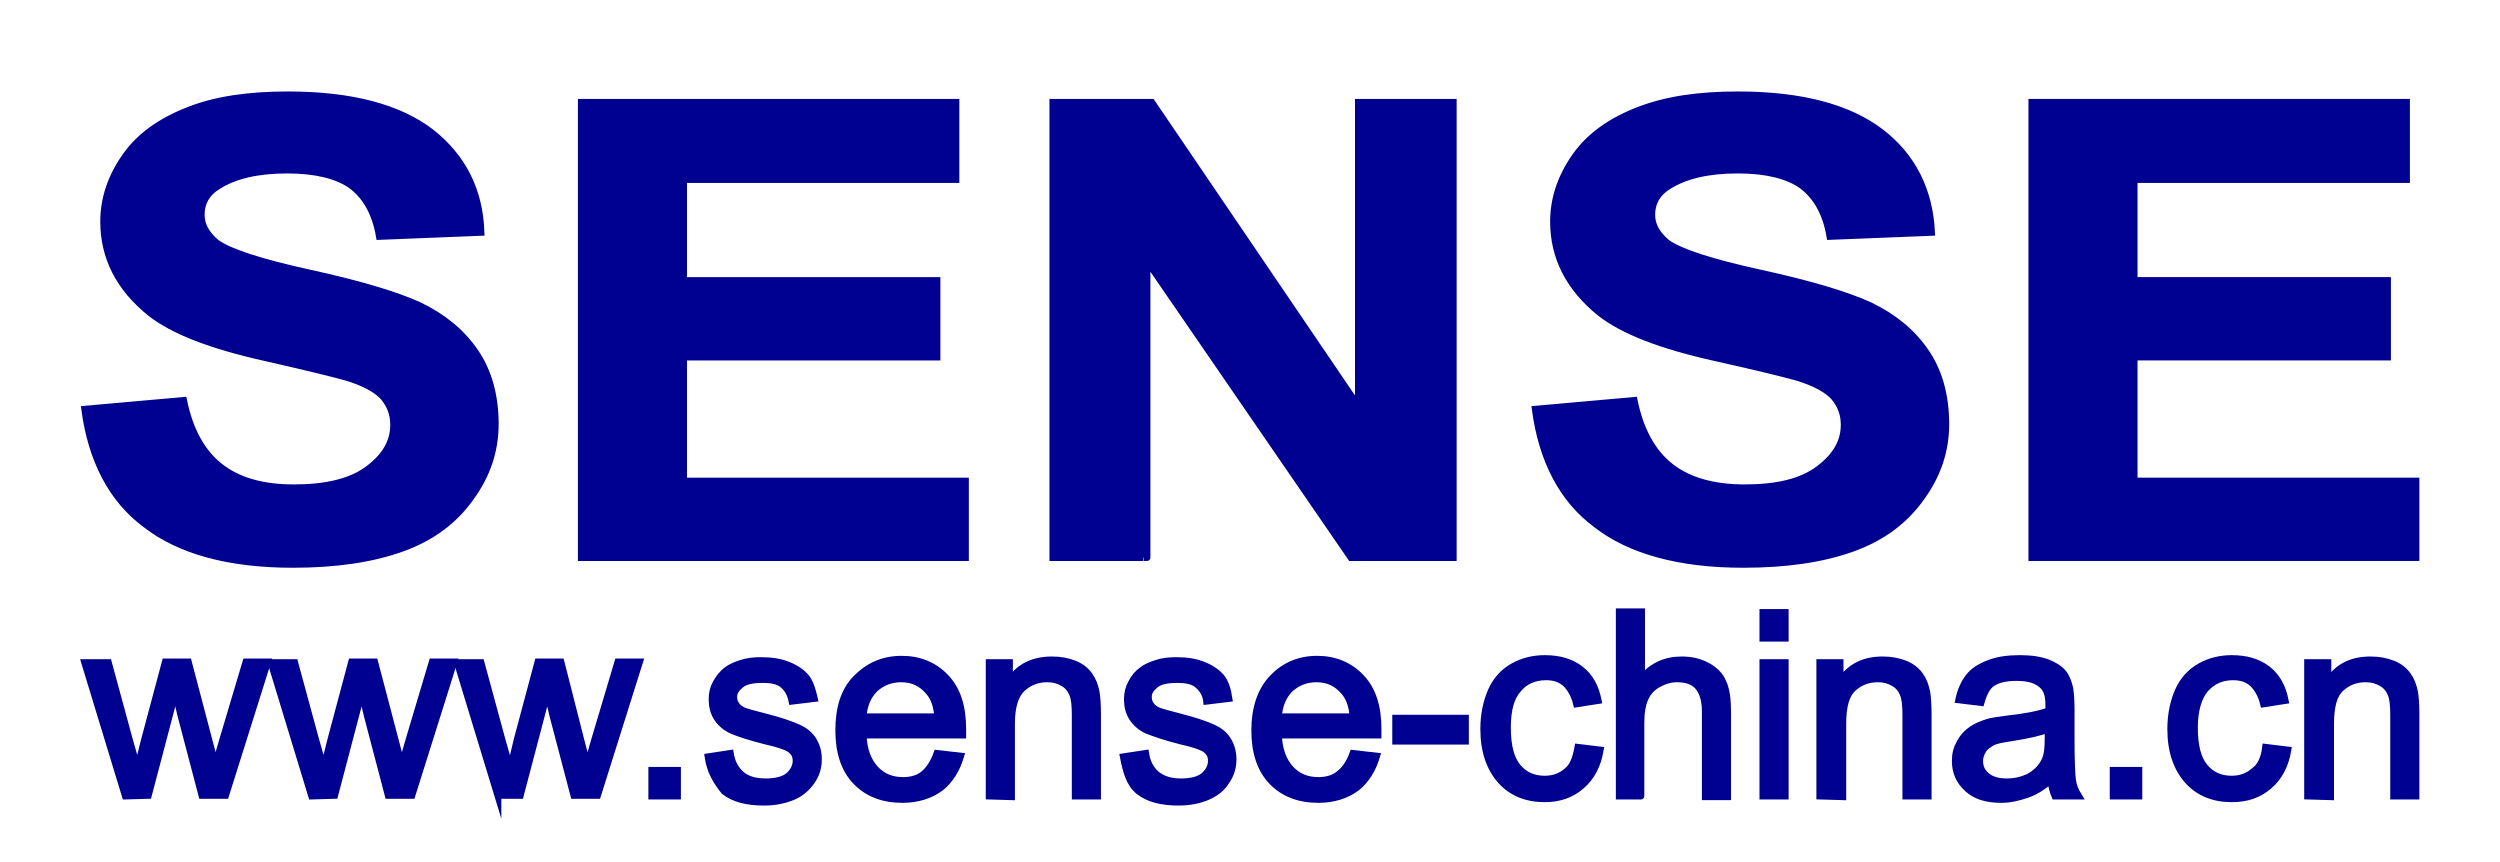 <?xml version="1.0" encoding="utf-8"?>
<!-- Generator: Adobe Illustrator 25.0.0, SVG Export Plug-In . SVG Version: 6.00 Build 0)  -->
<svg version="1.1" id="图层_1" xmlns="http://www.w3.org/2000/svg" xmlns:xlink="http://www.w3.org/1999/xlink" x="0px" y="0px"
	 viewBox="0 0 369 127.3" style="enable-background:new 0 0 369 127.3;" xml:space="preserve">
<style type="text/css">
	.st0{fill:#FFFFFF;}
	.st1{fill:#000091;stroke:#000091;stroke-miterlimit:10;}
</style>
<g id="图层_2_1_">
	<rect y="0" class="st0" width="369" height="127.3"/>
</g>
<g id="图层_1_1_">
	<path class="st1" d="M12.5,60.4l14.6-1.3c0.9,4.4,2.7,7.7,5.4,9.8C35.2,71,38.8,72,43.4,72c4.8,0,8.5-0.9,11-2.8s3.7-4,3.7-6.5
		c0-1.6-0.5-2.9-1.5-4.1c-1-1.1-2.8-2.1-5.4-2.9c-1.8-0.5-5.8-1.5-12-2.9c-8.1-1.8-13.7-4-17-6.6c-4.6-3.7-6.9-8.2-6.9-13.5
		c0-3.4,1.1-6.6,3.2-9.6s5.2-5.2,9.3-6.8c4-1.6,8.9-2.3,14.7-2.3c9.4,0,16.4,1.9,21.1,5.5c4.7,3.7,7.2,8.6,7.4,14.8l-15,0.6
		c-0.6-3.5-2-5.9-4.1-7.5c-2.1-1.5-5.3-2.3-9.5-2.3c-4.4,0-7.8,0.8-10.3,2.4c-1.6,1-2.4,2.4-2.4,4.2c0,1.6,0.8,2.9,2.2,4.1
		c1.9,1.4,6.5,2.9,13.8,4.5c7.3,1.6,12.7,3.2,16.2,4.8c3.5,1.7,6.2,3.9,8.2,6.8c2,2.9,3,6.5,3,10.7c0,3.9-1.2,7.5-3.6,10.8
		c-2.4,3.4-5.7,5.9-10.1,7.5s-9.8,2.4-16.2,2.4c-9.4,0-16.7-2-21.7-5.9C16.5,73.7,13.5,67.9,12.5,60.4z"/>
	<path class="st1" d="M85.8,82.3V15.1h55.3v11.4h-40.2v14.9h37.4v11.3h-37.4V71h41.6v11.3L85.8,82.3L85.8,82.3z"/>
	<path class="st1" d="M155.4,82.3V15.1H170L200.5,60V15.1h14v67.2h-15.1l-30.1-43.8v43.8C169.4,82.3,155.4,82.3,155.4,82.3z"/>
	<path class="st1" d="M226.6,60.4l14.6-1.3c0.9,4.4,2.7,7.7,5.4,9.8S253,72,257.5,72c4.9,0,8.5-0.9,11-2.8s3.7-4,3.7-6.5
		c0-1.6-0.5-2.9-1.5-4.1c-1-1.1-2.8-2.1-5.4-2.9c-1.8-0.5-5.8-1.5-12.1-2.9c-8.1-1.8-13.7-4-17-6.6c-4.6-3.7-6.9-8.2-6.9-13.5
		c0-3.4,1.1-6.6,3.2-9.6s5.2-5.2,9.3-6.8s8.9-2.3,14.7-2.3c9.4,0,16.4,1.9,21.1,5.5s7.2,8.6,7.5,14.8l-15,0.6
		c-0.6-3.5-2-5.9-4.1-7.5c-2.1-1.5-5.3-2.3-9.5-2.3c-4.4,0-7.8,0.8-10.3,2.4c-1.6,1-2.4,2.4-2.4,4.2c0,1.6,0.8,2.9,2.2,4.1
		c1.9,1.4,6.5,2.9,13.8,4.5c7.3,1.6,12.7,3.2,16.2,4.8c3.5,1.7,6.2,3.9,8.2,6.8c2,2.9,3,6.5,3,10.7c0,3.9-1.2,7.5-3.6,10.8
		c-2.4,3.4-5.7,5.9-10.1,7.5s-9.8,2.4-16.2,2.4c-9.4,0-16.7-2-21.7-5.9C230.6,73.7,227.6,67.9,226.6,60.4z"/>
	<path class="st1" d="M299.9,82.3V15.1h55.3v11.4h-40.2v14.9h37.4v11.3H315V71h41.6v11.3L299.9,82.3L299.9,82.3z"/>
	<path class="st1" d="M18.5,117.5l-6-19.7H16l3.1,11.4l1.2,4.2c0-0.2,0.4-1.6,1-4.1l3.1-11.6h3.4l3,11.4l1,3.8l1.1-3.8l3.4-11.4h3.2
		l-6.2,19.7h-3.5l-3.1-11.8l-0.8-3.4l-4,15.2L18.5,117.5L18.5,117.5z"/>
	<path class="st1" d="M46,117.5l-6-19.7h3.5l3.1,11.4l1.2,4.2c0-0.2,0.4-1.6,1-4.1l3.1-11.6h3.4l3,11.4l1,3.8l1.1-3.8l3.4-11.4H67
		l-6.2,19.7h-3.5l-3.1-11.8l-0.8-3.4l-4,15.2L46,117.5L46,117.5z"/>
	<path class="st1" d="M73.5,117.5l-6-19.7h3.5l3.1,11.4l1.2,4.2c0.1-0.2,0.4-1.6,1-4.1l3.1-11.6h3.4l2.9,11.4l1,3.8l1.1-3.8
		l3.4-11.4h3.2l-6.2,19.7h-3.5l-3.1-11.8l-0.8-3.4l-4,15.2H73.5z"/>
	<path class="st1" d="M96.2,117.5v-3.8h3.8v3.8H96.2z"/>
	<path class="st1" d="M104.5,111.7l3.3-0.5c0.2,1.3,0.7,2.3,1.6,3.1c0.8,0.7,2,1.1,3.6,1.1c1.5,0,2.7-0.3,3.4-0.9
		c0.7-0.6,1.1-1.4,1.1-2.2c0-0.8-0.3-1.3-1-1.8c-0.5-0.3-1.6-0.7-3.4-1.1c-2.4-0.6-4.2-1.2-5.1-1.6c-0.9-0.4-1.7-1.1-2.2-1.9
		c-0.5-0.8-0.7-1.7-0.7-2.7c0-0.9,0.2-1.7,0.6-2.4s0.9-1.4,1.6-1.9c0.5-0.4,1.2-0.7,2.1-1s1.9-0.4,2.9-0.4c1.6,0,2.9,0.2,4.1,0.7
		s2,1.1,2.6,1.8c0.6,0.8,0.9,1.8,1.2,3.1l-3.3,0.4c-0.2-1-0.6-1.8-1.3-2.4s-1.7-0.8-3-0.8c-1.5,0-2.6,0.2-3.3,0.8s-1,1.1-1,1.8
		c0,0.4,0.1,0.8,0.4,1.2c0.3,0.4,0.7,0.7,1.3,0.9c0.3,0.1,1.3,0.4,2.9,0.8c2.4,0.6,4,1.2,4.9,1.6s1.7,1,2.2,1.8
		c0.5,0.8,0.8,1.7,0.8,2.9c0,1.1-0.3,2.2-1,3.2c-0.7,1-1.6,1.8-2.8,2.3s-2.6,0.8-4.2,0.8c-2.6,0-4.5-0.5-5.9-1.6
		C105.7,115.3,104.8,113.8,104.5,111.7z"/>
	<path class="st1" d="M138.3,111.2l3.5,0.4c-0.6,2-1.6,3.6-3,4.7c-1.5,1.1-3.4,1.7-5.6,1.7c-2.9,0-5.2-0.9-6.9-2.7s-2.5-4.3-2.5-7.5
		c0-3.3,0.8-5.9,2.6-7.7s3.9-2.8,6.7-2.8c2.6,0,4.8,0.9,6.5,2.7c1.7,1.8,2.5,4.3,2.5,7.6c0,0.2,0,0.5,0,0.9h-14.7
		c0.1,2.2,0.7,3.8,1.8,5s2.5,1.7,4.1,1.7c1.2,0,2.3-0.3,3.1-1C137.1,113.6,137.8,112.6,138.3,111.2z M127.4,105.8h11
		c-0.1-1.7-0.6-2.9-1.3-3.7c-1.1-1.3-2.4-1.9-4.1-1.9c-1.5,0-2.8,0.5-3.9,1.5C128.1,102.7,127.5,104.1,127.4,105.8z"/>
	<path class="st1" d="M146,117.5V97.8h3v2.8c1.4-2.2,3.5-3.2,6.3-3.2c1.2,0,2.3,0.2,3.3,0.6s1.7,1,2.2,1.7s0.8,1.5,1,2.5
		c0.1,0.6,0.2,1.7,0.2,3.2v12.1h-3.3v-12c0-1.4-0.1-2.4-0.4-3.1c-0.3-0.7-0.7-1.2-1.4-1.6c-0.7-0.4-1.4-0.6-2.3-0.6
		c-1.4,0-2.6,0.4-3.7,1.4c-1,0.9-1.6,2.6-1.6,5.2v10.8L146,117.5L146,117.5z"/>
	<path class="st1" d="M165.8,111.7l3.3-0.5c0.2,1.3,0.7,2.3,1.6,3.1c0.9,0.7,2,1.1,3.6,1.1c1.5,0,2.7-0.3,3.4-0.9
		c0.7-0.6,1.1-1.4,1.1-2.2c0-0.8-0.3-1.3-1-1.8c-0.5-0.3-1.6-0.7-3.4-1.1c-2.4-0.6-4.1-1.2-5.1-1.6c-0.9-0.4-1.7-1.1-2.2-1.9
		c-0.5-0.8-0.7-1.7-0.7-2.7c0-0.9,0.2-1.7,0.6-2.4c0.4-0.8,0.9-1.4,1.6-1.9c0.5-0.4,1.2-0.7,2.1-1s1.9-0.4,2.9-0.4
		c1.6,0,2.9,0.2,4.1,0.7s2,1.1,2.6,1.8c0.6,0.8,0.9,1.8,1.1,3.1l-3.3,0.4c-0.1-1-0.6-1.8-1.3-2.4c-0.7-0.6-1.7-0.8-3-0.8
		c-1.5,0-2.6,0.2-3.3,0.8s-1,1.1-1,1.8c0,0.4,0.1,0.8,0.4,1.2c0.3,0.4,0.7,0.7,1.3,0.9c0.3,0.1,1.3,0.4,2.9,0.8
		c2.4,0.6,4,1.2,4.9,1.6c0.9,0.4,1.7,1,2.2,1.8c0.5,0.8,0.8,1.7,0.8,2.9c0,1.1-0.3,2.2-1,3.2c-0.6,1-1.6,1.8-2.8,2.3
		s-2.6,0.8-4.2,0.8c-2.6,0-4.5-0.5-5.9-1.6S166.2,113.8,165.8,111.7z"/>
	<path class="st1" d="M199.7,111.2l3.5,0.4c-0.6,2-1.6,3.6-3,4.7c-1.5,1.1-3.4,1.7-5.6,1.7c-2.9,0-5.2-0.9-6.9-2.7s-2.5-4.3-2.5-7.5
		c0-3.3,0.9-5.9,2.6-7.7c1.7-1.8,3.9-2.8,6.6-2.8c2.6,0,4.8,0.9,6.5,2.7c1.7,1.8,2.5,4.3,2.5,7.6c0,0.2,0,0.5,0,0.9h-14.7
		c0.1,2.2,0.7,3.8,1.8,5c1.1,1.2,2.5,1.7,4.1,1.7c1.2,0,2.3-0.3,3.1-1C198.5,113.6,199.2,112.6,199.7,111.2z M188.7,105.8h11
		c-0.1-1.7-0.6-2.9-1.3-3.7c-1.1-1.3-2.4-1.9-4.1-1.9c-1.5,0-2.8,0.5-3.9,1.5C189.4,102.7,188.8,104.1,188.7,105.8z"/>
	<path class="st1" d="M206,109.4V106h10.3v3.4H206z"/>
	<path class="st1" d="M232.9,110.3l3.3,0.4c-0.4,2.3-1.3,4-2.8,5.3s-3.3,1.9-5.4,1.9c-2.7,0-4.9-0.9-6.5-2.7
		c-1.6-1.8-2.5-4.3-2.5-7.6c0-2.1,0.4-4,1.1-5.6c0.7-1.6,1.8-2.8,3.2-3.6c1.4-0.8,3-1.2,4.7-1.2c2.1,0,3.9,0.5,5.3,1.6
		c1.4,1.1,2.2,2.6,2.6,4.6l-3.2,0.5c-0.3-1.3-0.9-2.3-1.6-3c-0.8-0.7-1.7-1-2.9-1c-1.7,0-3.1,0.6-4.1,1.8c-1.1,1.2-1.6,3.1-1.6,5.7
		c0,2.7,0.5,4.6,1.5,5.8c1,1.2,2.3,1.8,4,1.8c1.3,0,2.4-0.4,3.3-1.2C232.1,113.2,232.6,112,232.9,110.3z"/>
	<path class="st1" d="M239,117.5V90.3h3.3v9.8c1.6-1.8,3.5-2.7,5.9-2.7c1.5,0,2.7,0.3,3.8,0.9s1.9,1.4,2.3,2.4
		c0.5,1,0.7,2.5,0.7,4.4v12.5h-3.3V105c0-1.7-0.4-2.9-1.1-3.7c-0.7-0.8-1.8-1.1-3.1-1.1c-1,0-1.9,0.3-2.8,0.8
		c-0.9,0.5-1.5,1.2-1.9,2.1s-0.6,2.1-0.6,3.6v10.8C242.4,117.5,239,117.5,239,117.5z"/>
	<path class="st1" d="M260.2,94.2v-3.8h3.3v3.8H260.2z M260.2,117.5V97.8h3.3v19.7C263.5,117.5,260.2,117.5,260.2,117.5z"/>
	<path class="st1" d="M268.6,117.5V97.8h3v2.8c1.5-2.2,3.5-3.2,6.3-3.2c1.2,0,2.3,0.2,3.3,0.6s1.7,1,2.2,1.7s0.8,1.5,1,2.5
		c0.1,0.6,0.2,1.7,0.2,3.2v12.1h-3.3v-12c0-1.4-0.1-2.4-0.4-3.1c-0.3-0.7-0.7-1.2-1.4-1.6c-0.7-0.4-1.4-0.6-2.3-0.6
		c-1.4,0-2.6,0.4-3.7,1.4c-1,0.9-1.5,2.6-1.5,5.2v10.8L268.6,117.5L268.6,117.5z"/>
	<path class="st1" d="M302.7,115.1c-1.2,1.1-2.4,1.8-3.6,2.2s-2.4,0.7-3.7,0.7c-2.2,0-3.8-0.5-5-1.6c-1.2-1.1-1.8-2.4-1.8-4.1
		c0-1,0.2-1.8,0.7-2.7s1-1.4,1.7-1.9c0.7-0.5,1.5-0.8,2.4-1.1c0.7-0.2,1.6-0.3,3-0.5c2.7-0.3,4.7-0.7,6-1.2c0-0.5,0-0.8,0-0.9
		c0-1.4-0.3-2.3-1-2.9c-0.9-0.8-2.1-1.1-3.8-1.1c-1.6,0-2.7,0.3-3.5,0.8s-1.3,1.5-1.7,2.9l-3.3-0.4c0.3-1.4,0.8-2.5,1.5-3.4
		s1.7-1.5,3-2c1.3-0.5,2.8-0.7,4.5-0.7c1.7,0,3,0.2,4.1,0.6c1,0.4,1.8,0.9,2.3,1.5c0.5,0.6,0.8,1.4,1,2.3c0.1,0.6,0.2,1.6,0.2,3.1
		v4.5c0,3.1,0.1,5.1,0.2,5.9c0.1,0.8,0.4,1.6,0.9,2.4h-3.5C303,116.8,302.8,116,302.7,115.1z M302.4,107.6c-1.2,0.5-3,0.9-5.5,1.3
		c-1.4,0.2-2.4,0.4-2.9,0.7s-1,0.6-1.3,1.1c-0.3,0.5-0.5,1-0.5,1.6c0,0.9,0.3,1.6,1,2.2c0.7,0.6,1.7,0.9,3,0.9
		c1.3,0,2.4-0.3,3.4-0.8c1-0.6,1.7-1.3,2.2-2.3c0.4-0.8,0.5-1.9,0.5-3.3V107.6z"/>
	<path class="st1" d="M311.9,117.5v-3.8h3.8v3.8H311.9z"/>
	<path class="st1" d="M334.4,110.3l3.3,0.4c-0.4,2.3-1.3,4-2.8,5.3s-3.3,1.9-5.5,1.9c-2.7,0-4.9-0.9-6.5-2.7
		c-1.6-1.8-2.5-4.3-2.5-7.6c0-2.1,0.4-4,1.1-5.6s1.8-2.8,3.2-3.6c1.4-0.8,3-1.2,4.7-1.2c2.1,0,3.9,0.5,5.3,1.6
		c1.4,1.1,2.2,2.6,2.6,4.6l-3.2,0.5c-0.3-1.3-0.9-2.3-1.6-3c-0.8-0.7-1.7-1-2.9-1c-1.7,0-3,0.6-4.1,1.8c-1,1.2-1.6,3.1-1.6,5.7
		c0,2.7,0.5,4.6,1.5,5.8c1,1.2,2.3,1.8,4,1.8c1.3,0,2.4-0.4,3.3-1.2C333.6,113.2,334.2,112,334.4,110.3z"/>
	<path class="st1" d="M340.6,117.5V97.8h3v2.8c1.5-2.2,3.5-3.2,6.3-3.2c1.2,0,2.3,0.2,3.3,0.6s1.7,1,2.2,1.7s0.8,1.5,1,2.5
		c0.1,0.6,0.2,1.7,0.2,3.2v12.1h-3.3v-12c0-1.4-0.1-2.4-0.4-3.1c-0.3-0.7-0.7-1.2-1.4-1.6c-0.7-0.4-1.4-0.6-2.3-0.6
		c-1.4,0-2.6,0.4-3.7,1.4c-1,0.9-1.5,2.6-1.5,5.2v10.8L340.6,117.5L340.6,117.5z"/>
</g>
</svg>
